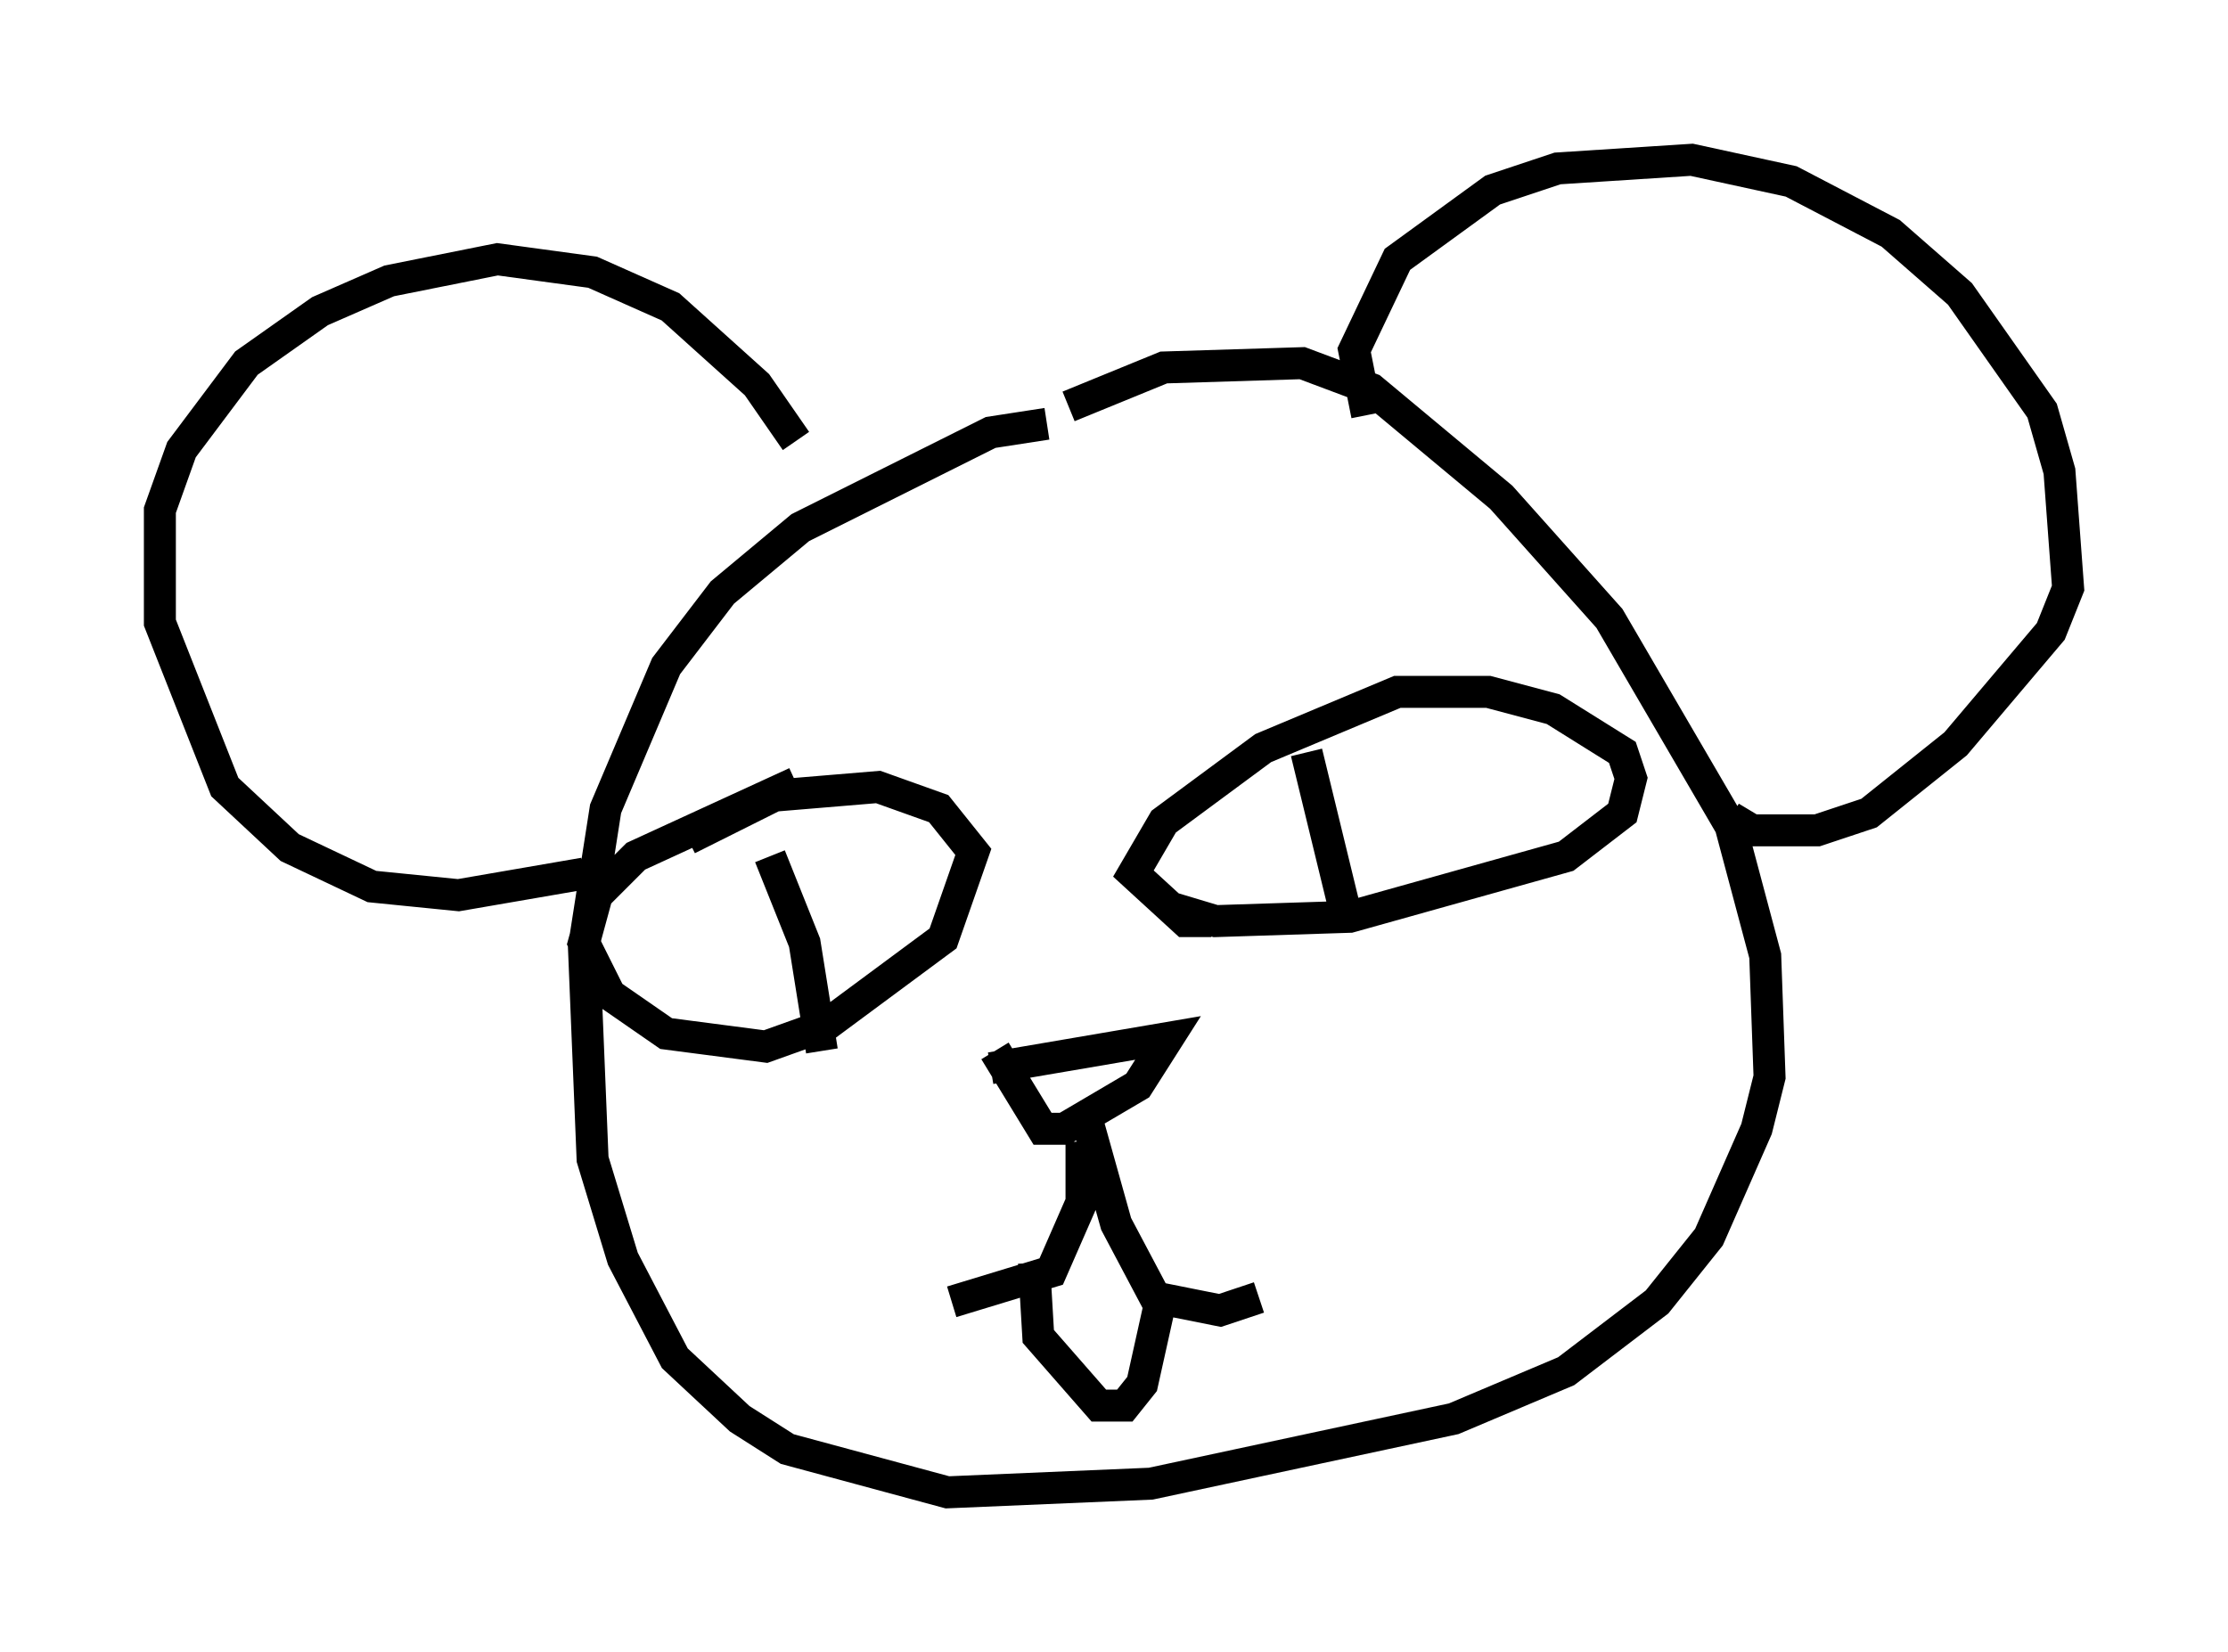 <?xml version="1.0" encoding="utf-8" ?>
<svg baseProfile="full" height="51.677" version="1.1" width="69.675" xmlns="http://www.w3.org/2000/svg" xmlns:ev="http://www.w3.org/2001/xml-events" xmlns:xlink="http://www.w3.org/1999/xlink"><defs /><rect fill="white" height="51.677" width="69.675" x="0" y="0" /><path d="M34.905, 13.796 m-2.165, -0.541 l-1.759, 0.271 -5.954, 2.977 l-2.436, 2.03 -1.759, 2.3 l-1.894, 4.465 -0.677, 4.33 l0.271, 6.631 0.947, 3.112 l1.624, 3.112 2.03, 1.894 l1.488, 0.947 5.007, 1.353 l6.36, -0.271 9.472, -2.03 l3.518, -1.488 2.842, -2.165 l1.624, -2.03 1.488, -3.383 l0.406, -1.624 -0.135, -3.789 l-1.083, -4.059 -3.789, -6.495 l-3.383, -3.789 -4.059, -3.383 l-2.165, -0.812 -4.33, 0.135 l-2.977, 1.218 m9.337, 0.271 l-0.406, -2.03 1.353, -2.842 l2.977, -2.165 2.03, -0.677 l4.195, -0.271 3.112, 0.677 l3.112, 1.624 2.165, 1.894 l2.571, 3.654 0.541, 1.894 l0.271, 3.654 -0.541, 1.353 l-2.977, 3.518 -2.706, 2.165 l-1.624, 0.541 -2.03, 0.0 l-0.677, -0.406 m-29.228, -11.773 l-1.218, -1.759 -2.706, -2.436 l-2.436, -1.083 -2.977, -0.406 l-3.383, 0.677 -2.165, 0.947 l-2.3, 1.624 -2.03, 2.706 l-0.677, 1.894 0.0, 3.518 l2.03, 5.142 2.03, 1.894 l2.571, 1.218 2.706, 0.271 l3.924, -0.677 m6.631, -2.842 l-5.007, 2.3 -1.218, 1.218 l-0.406, 1.488 0.812, 1.624 l1.759, 1.218 3.112, 0.406 l1.894, -0.677 3.654, -2.706 l0.947, -2.706 -1.083, -1.353 l-1.894, -0.677 -3.248, 0.271 l-2.706, 1.353 m15.155, 2.165 l1.353, 0.406 4.195, -0.135 l6.766, -1.894 1.759, -1.353 l0.271, -1.083 -0.271, -0.812 l-2.165, -1.353 -2.03, -0.541 l-2.842, 0.0 -4.195, 1.759 l-3.112, 2.3 -0.947, 1.624 l1.624, 1.488 0.812, 0.0 m2.977, -5.277 l1.218, 5.007 m-17.997, -1.759 l1.083, 2.706 0.541, 3.383 m5.277, 0.541 l5.548, -0.947 -0.947, 1.488 l-2.3, 1.353 -0.677, 0.0 l-1.488, -2.436 m2.706, 2.842 l0.0, 1.894 -0.947, 2.165 l-3.112, 0.947 m4.195, -5.819 l0.947, 3.383 1.218, 2.3 l2.03, 0.406 1.218, -0.406 m-7.036, -1.083 l0.135, 2.3 1.894, 2.165 l0.812, 0.0 0.541, -0.677 l0.541, -2.436 " fill="none" stroke="black" stroke-width="1" /></svg>
